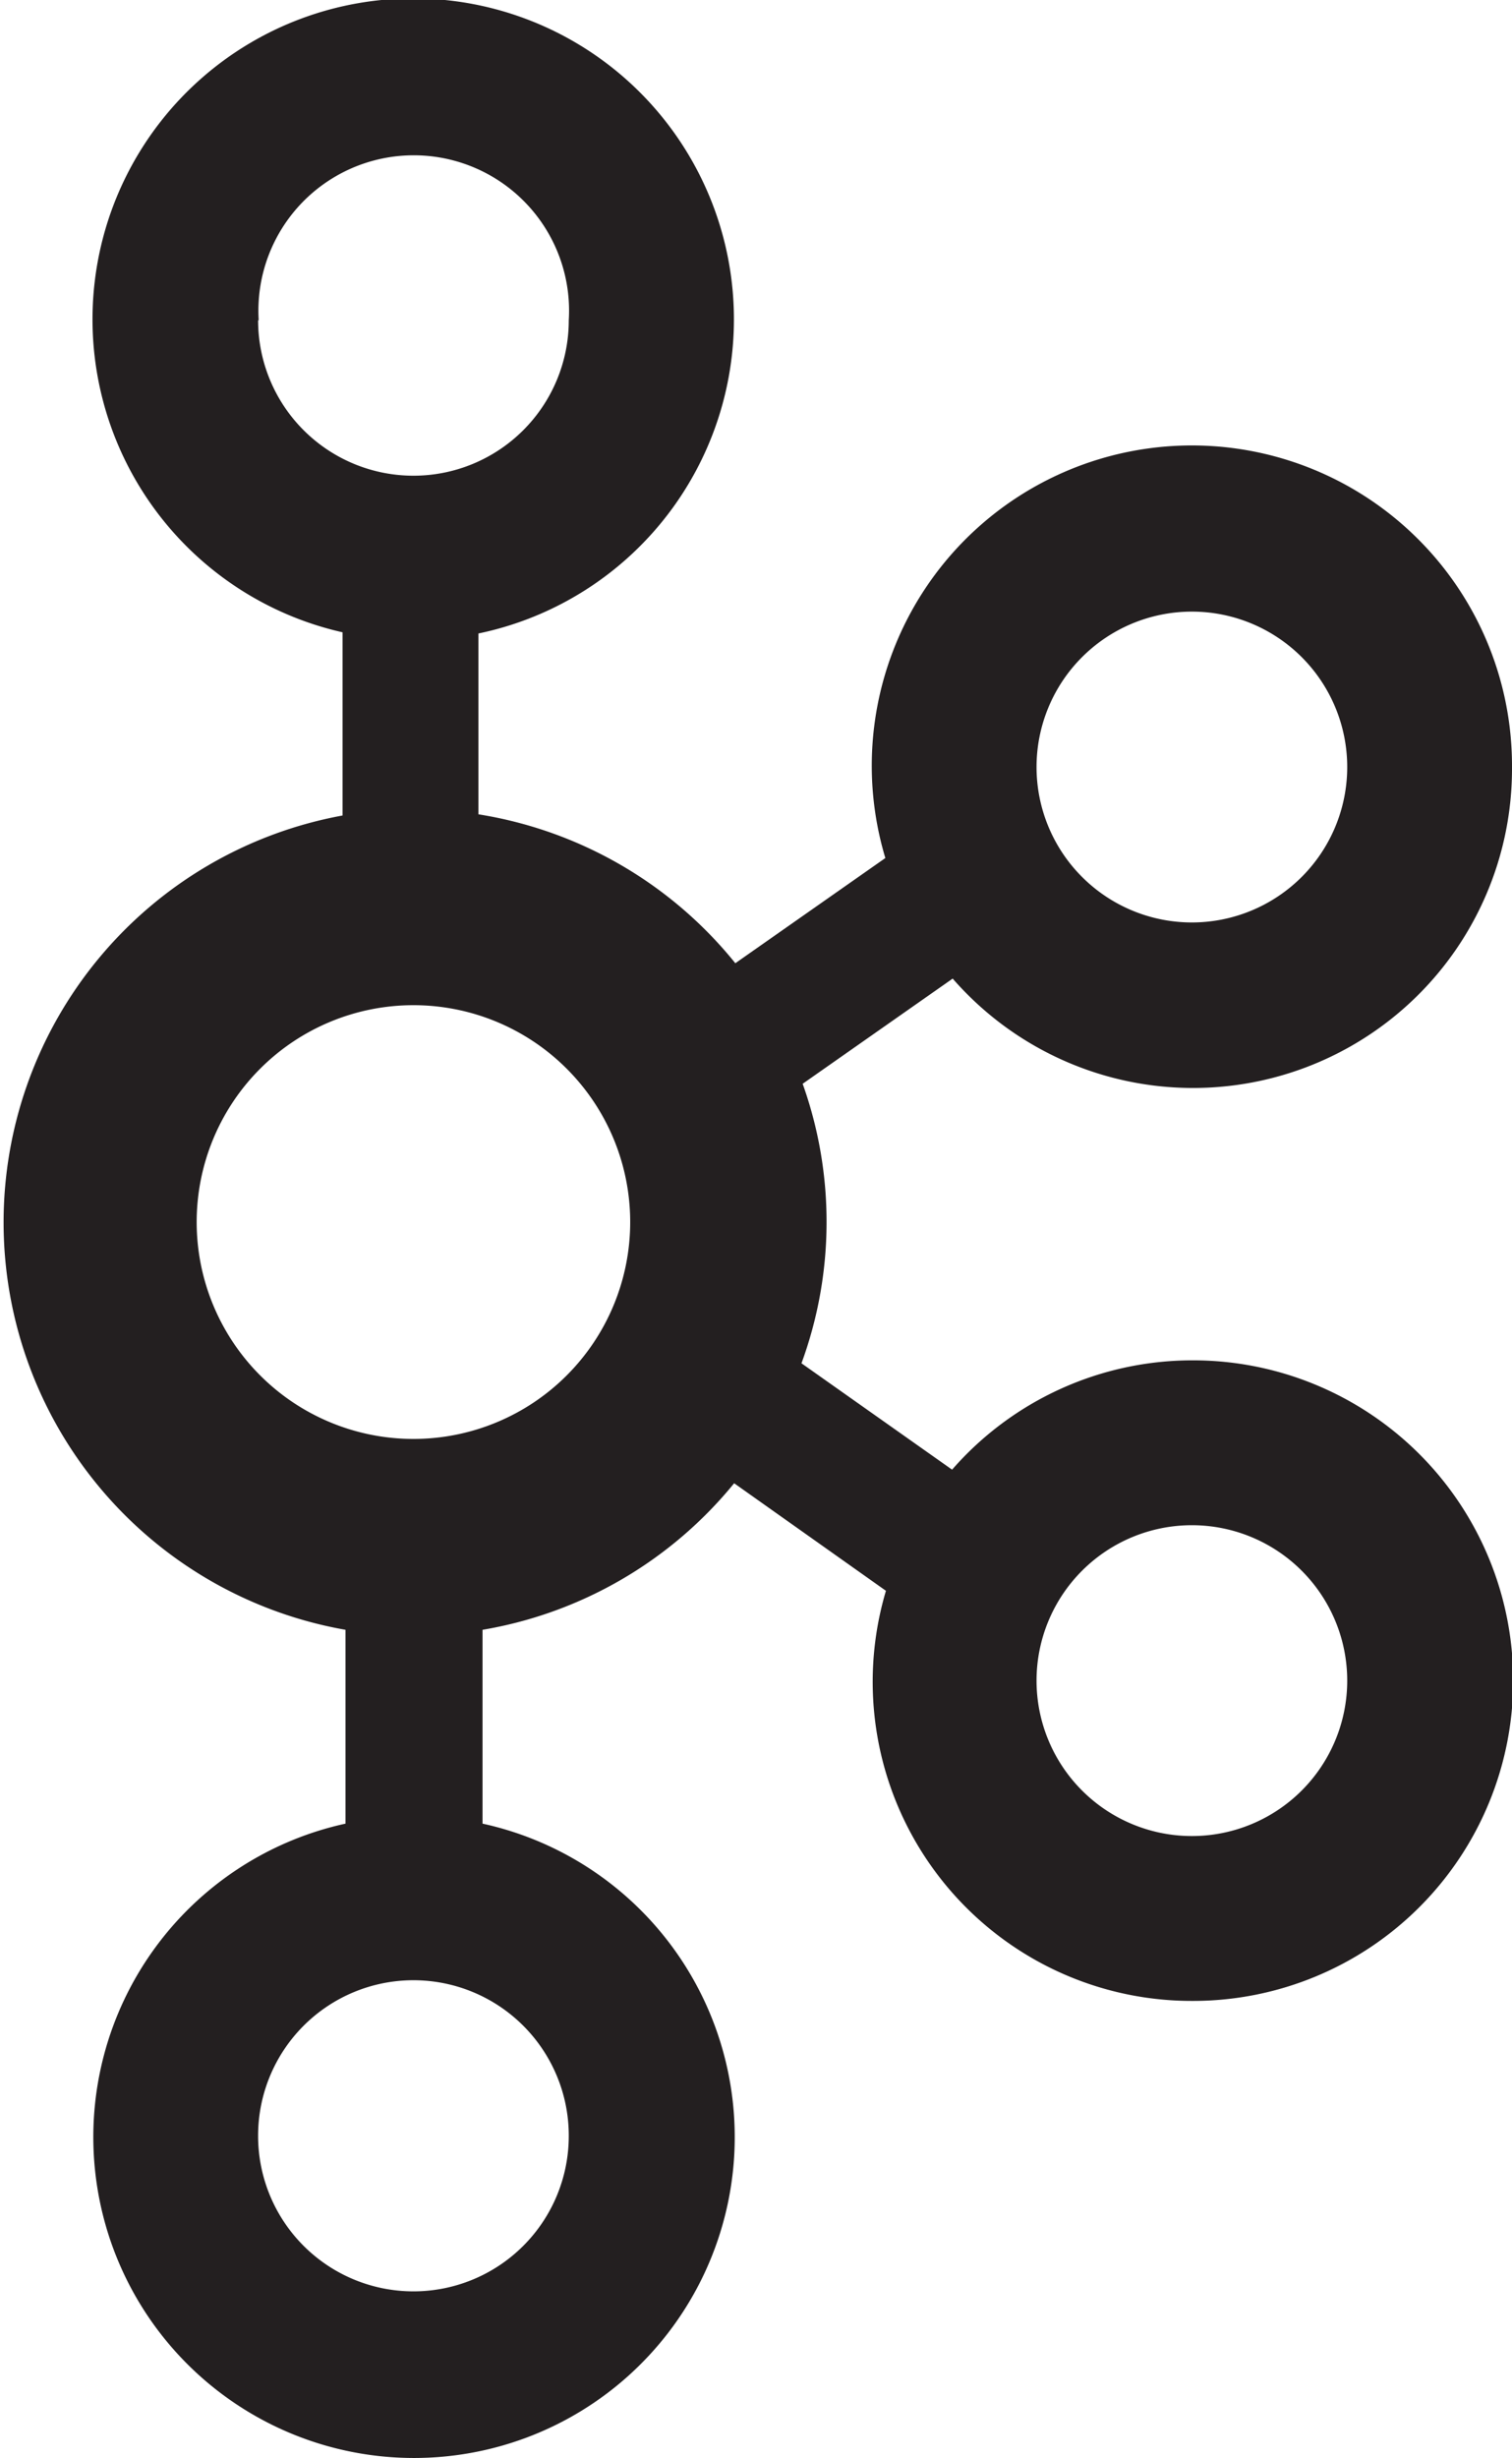 <svg viewBox="0 0 256 416" xmlns="http://www.w3.org/2000/svg">
<path d="M201.8 230.2a54 54 0 0 0-40.6 18.5l-25.5-18a69.5 69.5 0 0 0 .2-47.3l25.4-17.8a54 54 0 0 0 94.7-35.8 54.2 54.2 0 1 0-106.1 15.4L124.5 163A70 70 0 0 0 81 137.8v-30.6A54.3 54.3 0 1 0 58 107v31a70 70 0 0 0 .5 137.8v32.8a54.3 54.3 0 1 0 23.2 0v-32.8a70 70 0 0 0 42.6-24.8l25.7 18.2a54 54 0 0 0 52 69.4 54.2 54.2 0 0 0 0-108.4zm0-126.7a26.3 26.3 0 1 1 0 52.6 26.3 26.3 0 0 1 0-52.6zm-158-49.3a26.3 26.3 0 1 1 52.5 0 26.3 26.3 0 0 1-52.6 0zm52.5 307.3a26.3 26.3 0 1 1-52.6-.1 26.3 26.3 0 0 1 52.6 0zM70 243.5a36.7 36.7 0 1 1 0-73.4 36.7 36.7 0 0 1 0 73.4zm131.8 67.2a26.3 26.3 0 1 1 0-52.6 26.3 26.3 0 0 1 0 52.6z" fill="#231f20"/>
</svg>